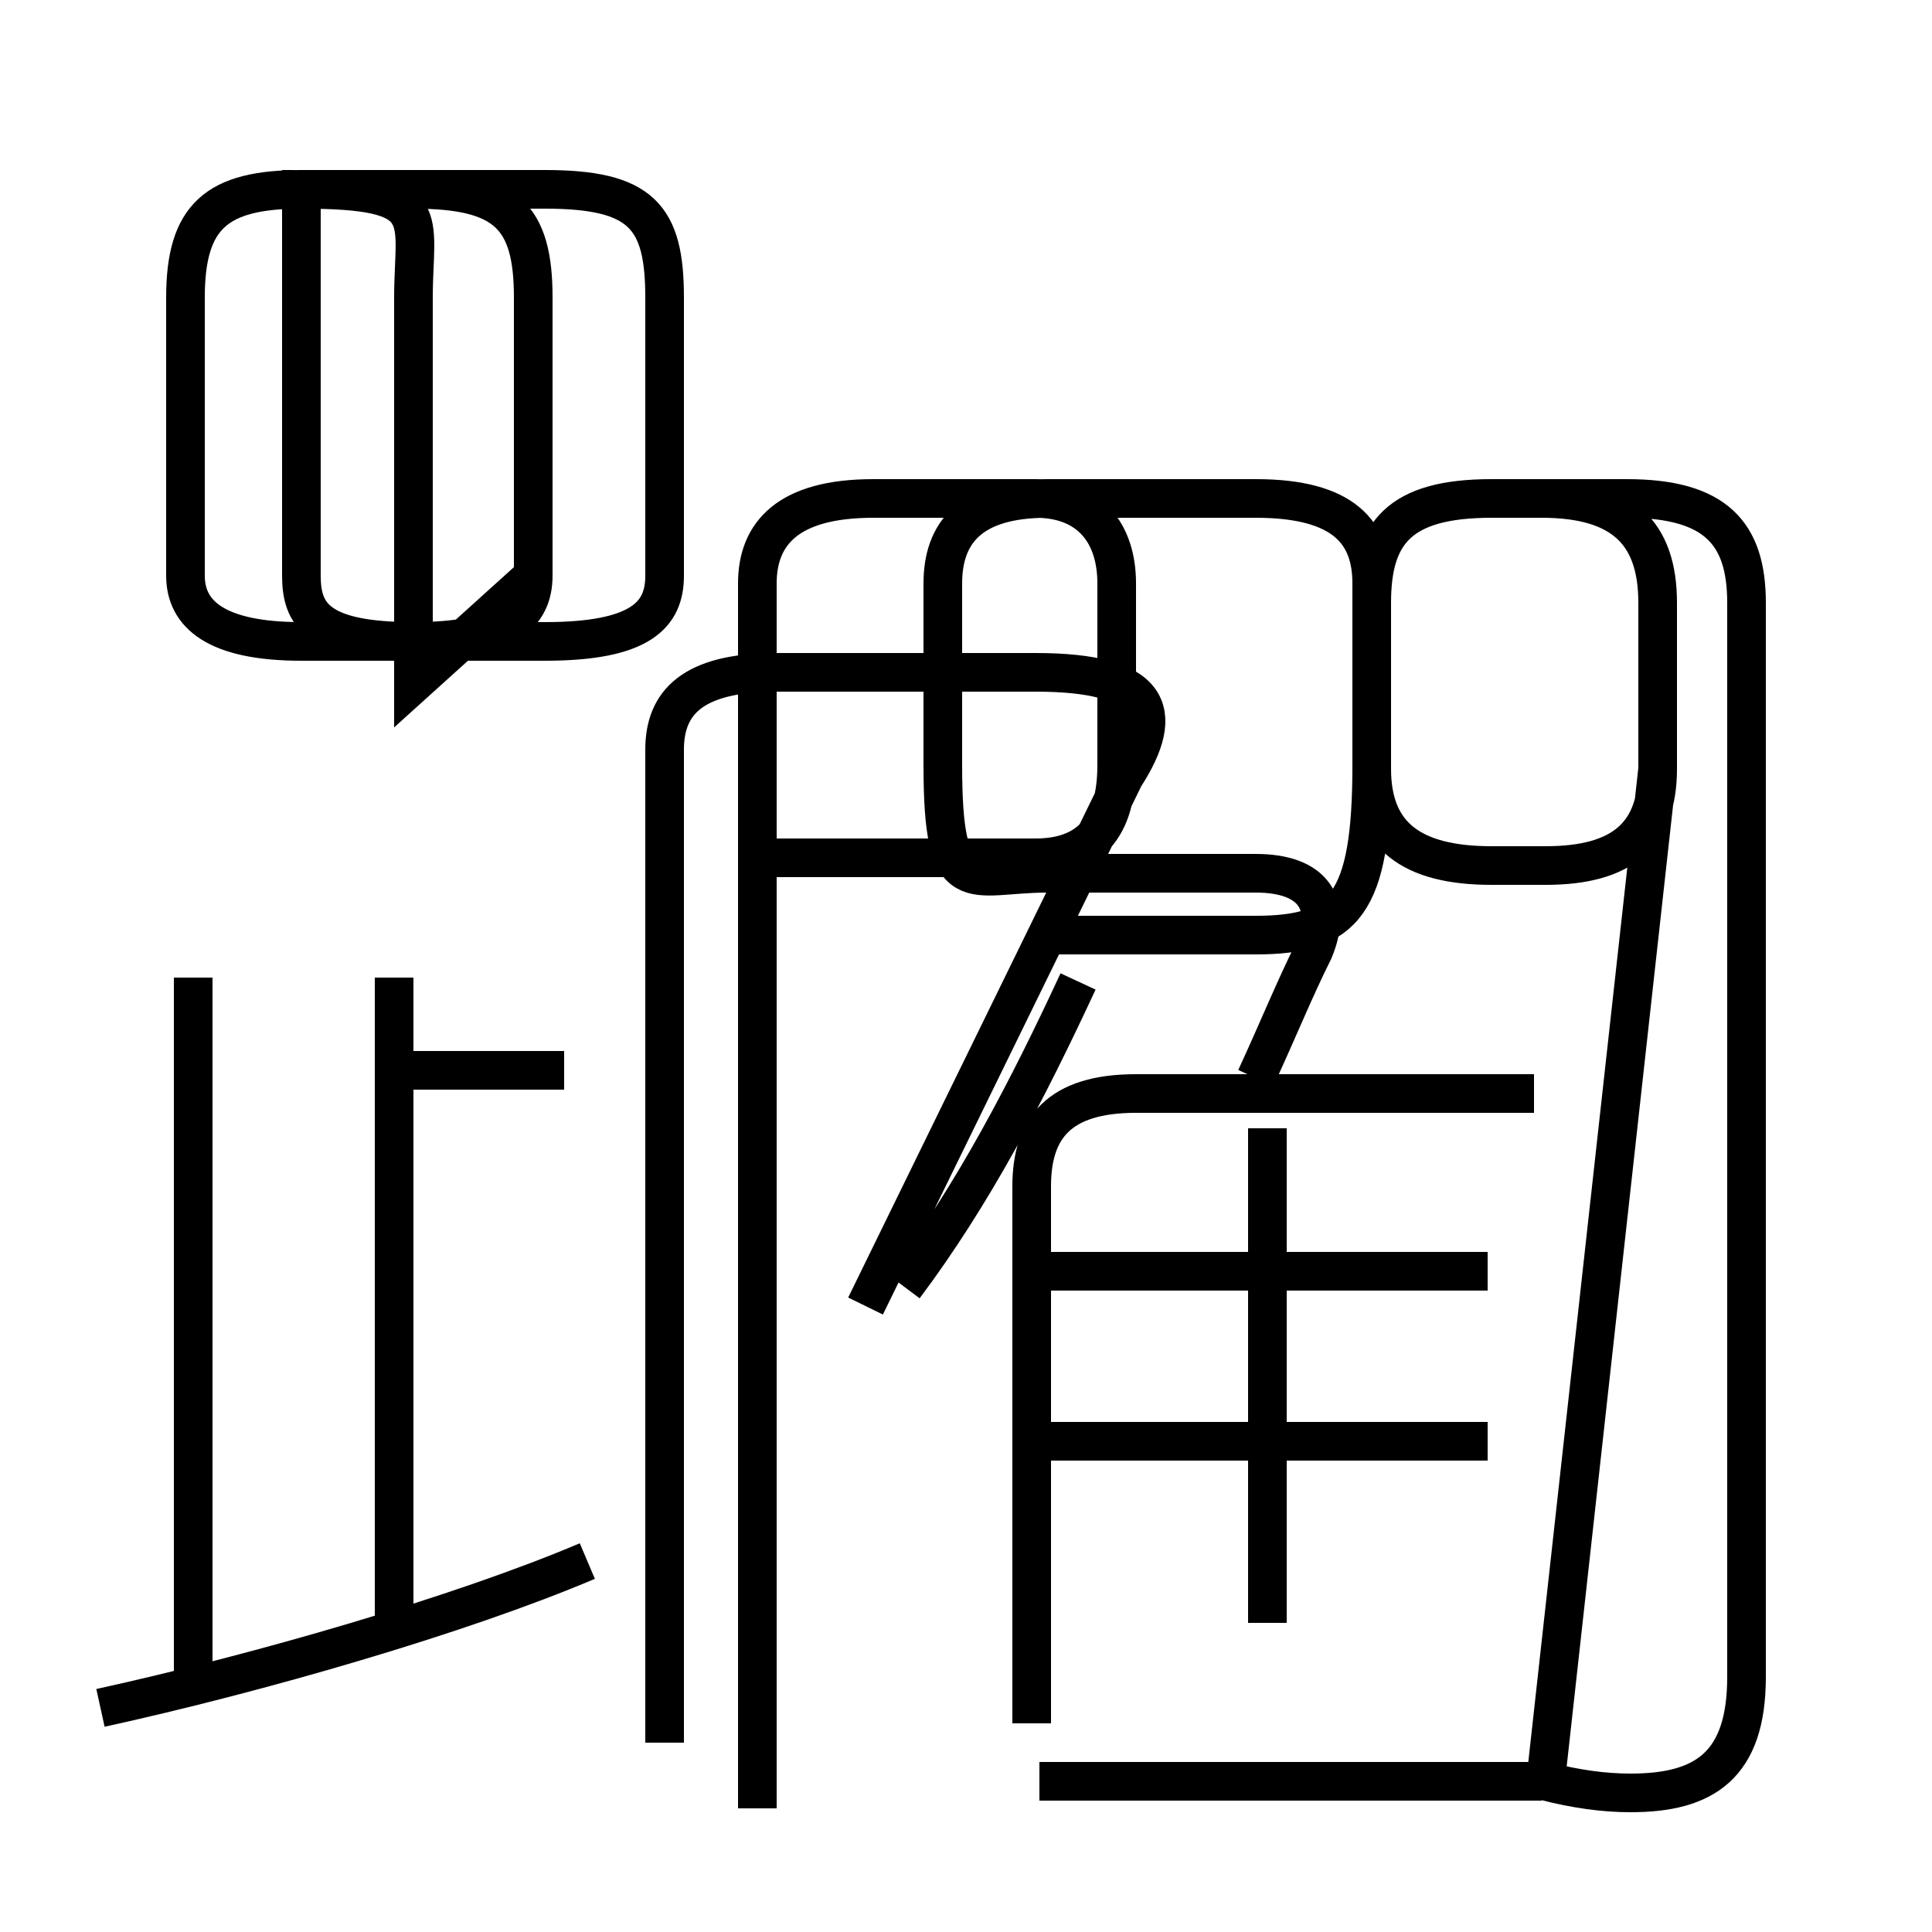 <?xml version='1.0' encoding='utf8'?>
<svg viewBox="0.0 -6.0 50.0 50.0" version="1.1" xmlns="http://www.w3.org/2000/svg">
<rect x="0.0" y="-6.0" width="50.0" height="50.0" fill="#808080" stroke="none"/>
<rect x="-1000" y="-1000" width="2000" height="2000" stroke="white" fill="white"/>
<g style="fill:white;stroke:#000000;  stroke-width:1">
<path d="M 40.0 2.1 C 40.8 2.3 41.5 2.4 42.2 2.4 C 44.1 2.4 45.2 1.7 45.2 -0.6 L 45.2 -28.4 C 45.2 -30.2 44.4 -31.1 42.1 -31.1 L 38.6 -31.1 C 36.2 -31.1 35.5 -30.2 35.5 -28.4 L 35.5 -24.1 C 35.5 -22.4 36.5 -21.6 38.6 -21.6 L 40.0 -21.6 C 42.0 -21.6 42.9 -22.4 42.9 -24.1 L 42.9 -28.4 C 42.9 -30.2 42.0 -31.1 39.9 -31.1 L 38.6 -31.1 C 36.2 -31.1 35.5 -30.2 35.5 -28.4 L 35.5 -24.1 C 35.5 -22.4 36.5 -21.6 38.6 -21.6 L 40.0 -21.6 C 42.0 -21.6 42.9 -22.4 42.9 -24.1 Z M 2.6 0.2 C 6.7 -0.7 11.9 -2.2 15.2 -3.6 M 5.0 -0.3 L 5.0 -18.7 M 10.2 -1.6 L 10.2 -18.7 M 14.6 -16.3 L 10.4 -16.3 M 26.7 0.6 L 26.7 -13.3 C 26.7 -14.8 27.4 -15.7 29.4 -15.7 L 39.7 -15.7 M 38.5 -6.7 L 26.9 -6.7 M 23.4 -10.7 C 25.2 -13.1 26.6 -15.8 27.9 -18.6 M 10.7 -26.3 L 10.7 -36.3 C 10.7 -38.4 11.3 -39.1 7.8 -39.1 L 7.8 -29.1 C 7.8 -28.1 8.2 -27.4 10.7 -27.4 L 14.1 -27.4 C 16.6 -27.4 17.2 -28.1 17.2 -29.1 L 17.2 -36.3 C 17.2 -38.4 16.6 -39.1 14.1 -39.1 L 7.8 -39.1 C 5.6 -39.1 4.8 -38.4 4.8 -36.3 L 4.8 -29.1 C 4.8 -28.1 5.6 -27.4 7.8 -27.4 L 10.7 -27.4 C 13.1 -27.4 13.8 -28.1 13.8 -29.1 L 13.8 -36.3 C 13.8 -38.4 13.1 -39.1 10.7 -39.1 L 7.8 -39.1 C 5.6 -39.1 4.8 -38.4 4.8 -36.3 L 4.8 -29.1 C 4.8 -28.1 5.6 -27.4 7.8 -27.4 L 10.7 -27.4 C 13.1 -27.4 13.8 -28.1 13.8 -29.1 Z M 32.8 -2.0 L 32.8 -14.8 M 38.5 -11.1 L 26.9 -11.1 M 19.6 2.8 L 19.6 -28.9 C 19.6 -30.2 20.4 -31.1 22.6 -31.1 L 26.8 -31.1 C 28.2 -31.1 28.9 -30.2 28.9 -28.9 L 28.9 -24.2 C 28.9 -22.6 28.2 -21.8 26.8 -21.8 L 20.1 -21.8 M 22.4 -10.2 L 29.1 -23.9 C 30.2 -25.6 29.8 -26.6 26.8 -26.6 L 20.1 -26.6 C 17.9 -26.6 17.2 -25.8 17.2 -24.6 L 17.2 1.1 M 39.9 2.1 L 26.9 2.1 M 32.5 -16.1 C 33.1 -17.4 33.5 -18.4 34.0 -19.4 C 34.5 -20.6 34.0 -21.4 32.5 -21.4 L 27.1 -21.4 C 25.1 -21.4 24.4 -20.6 24.4 -24.2 L 24.4 -28.9 C 24.4 -30.2 25.1 -31.1 27.1 -31.1 L 32.5 -31.1 C 34.8 -31.1 35.5 -30.2 35.5 -28.9 L 35.5 -24.2 C 35.5 -20.6 34.8 -19.8 32.5 -19.8 L 27.1 -19.8 C " transform="translate(0.0, 38.0)" />
</g>
</svg>